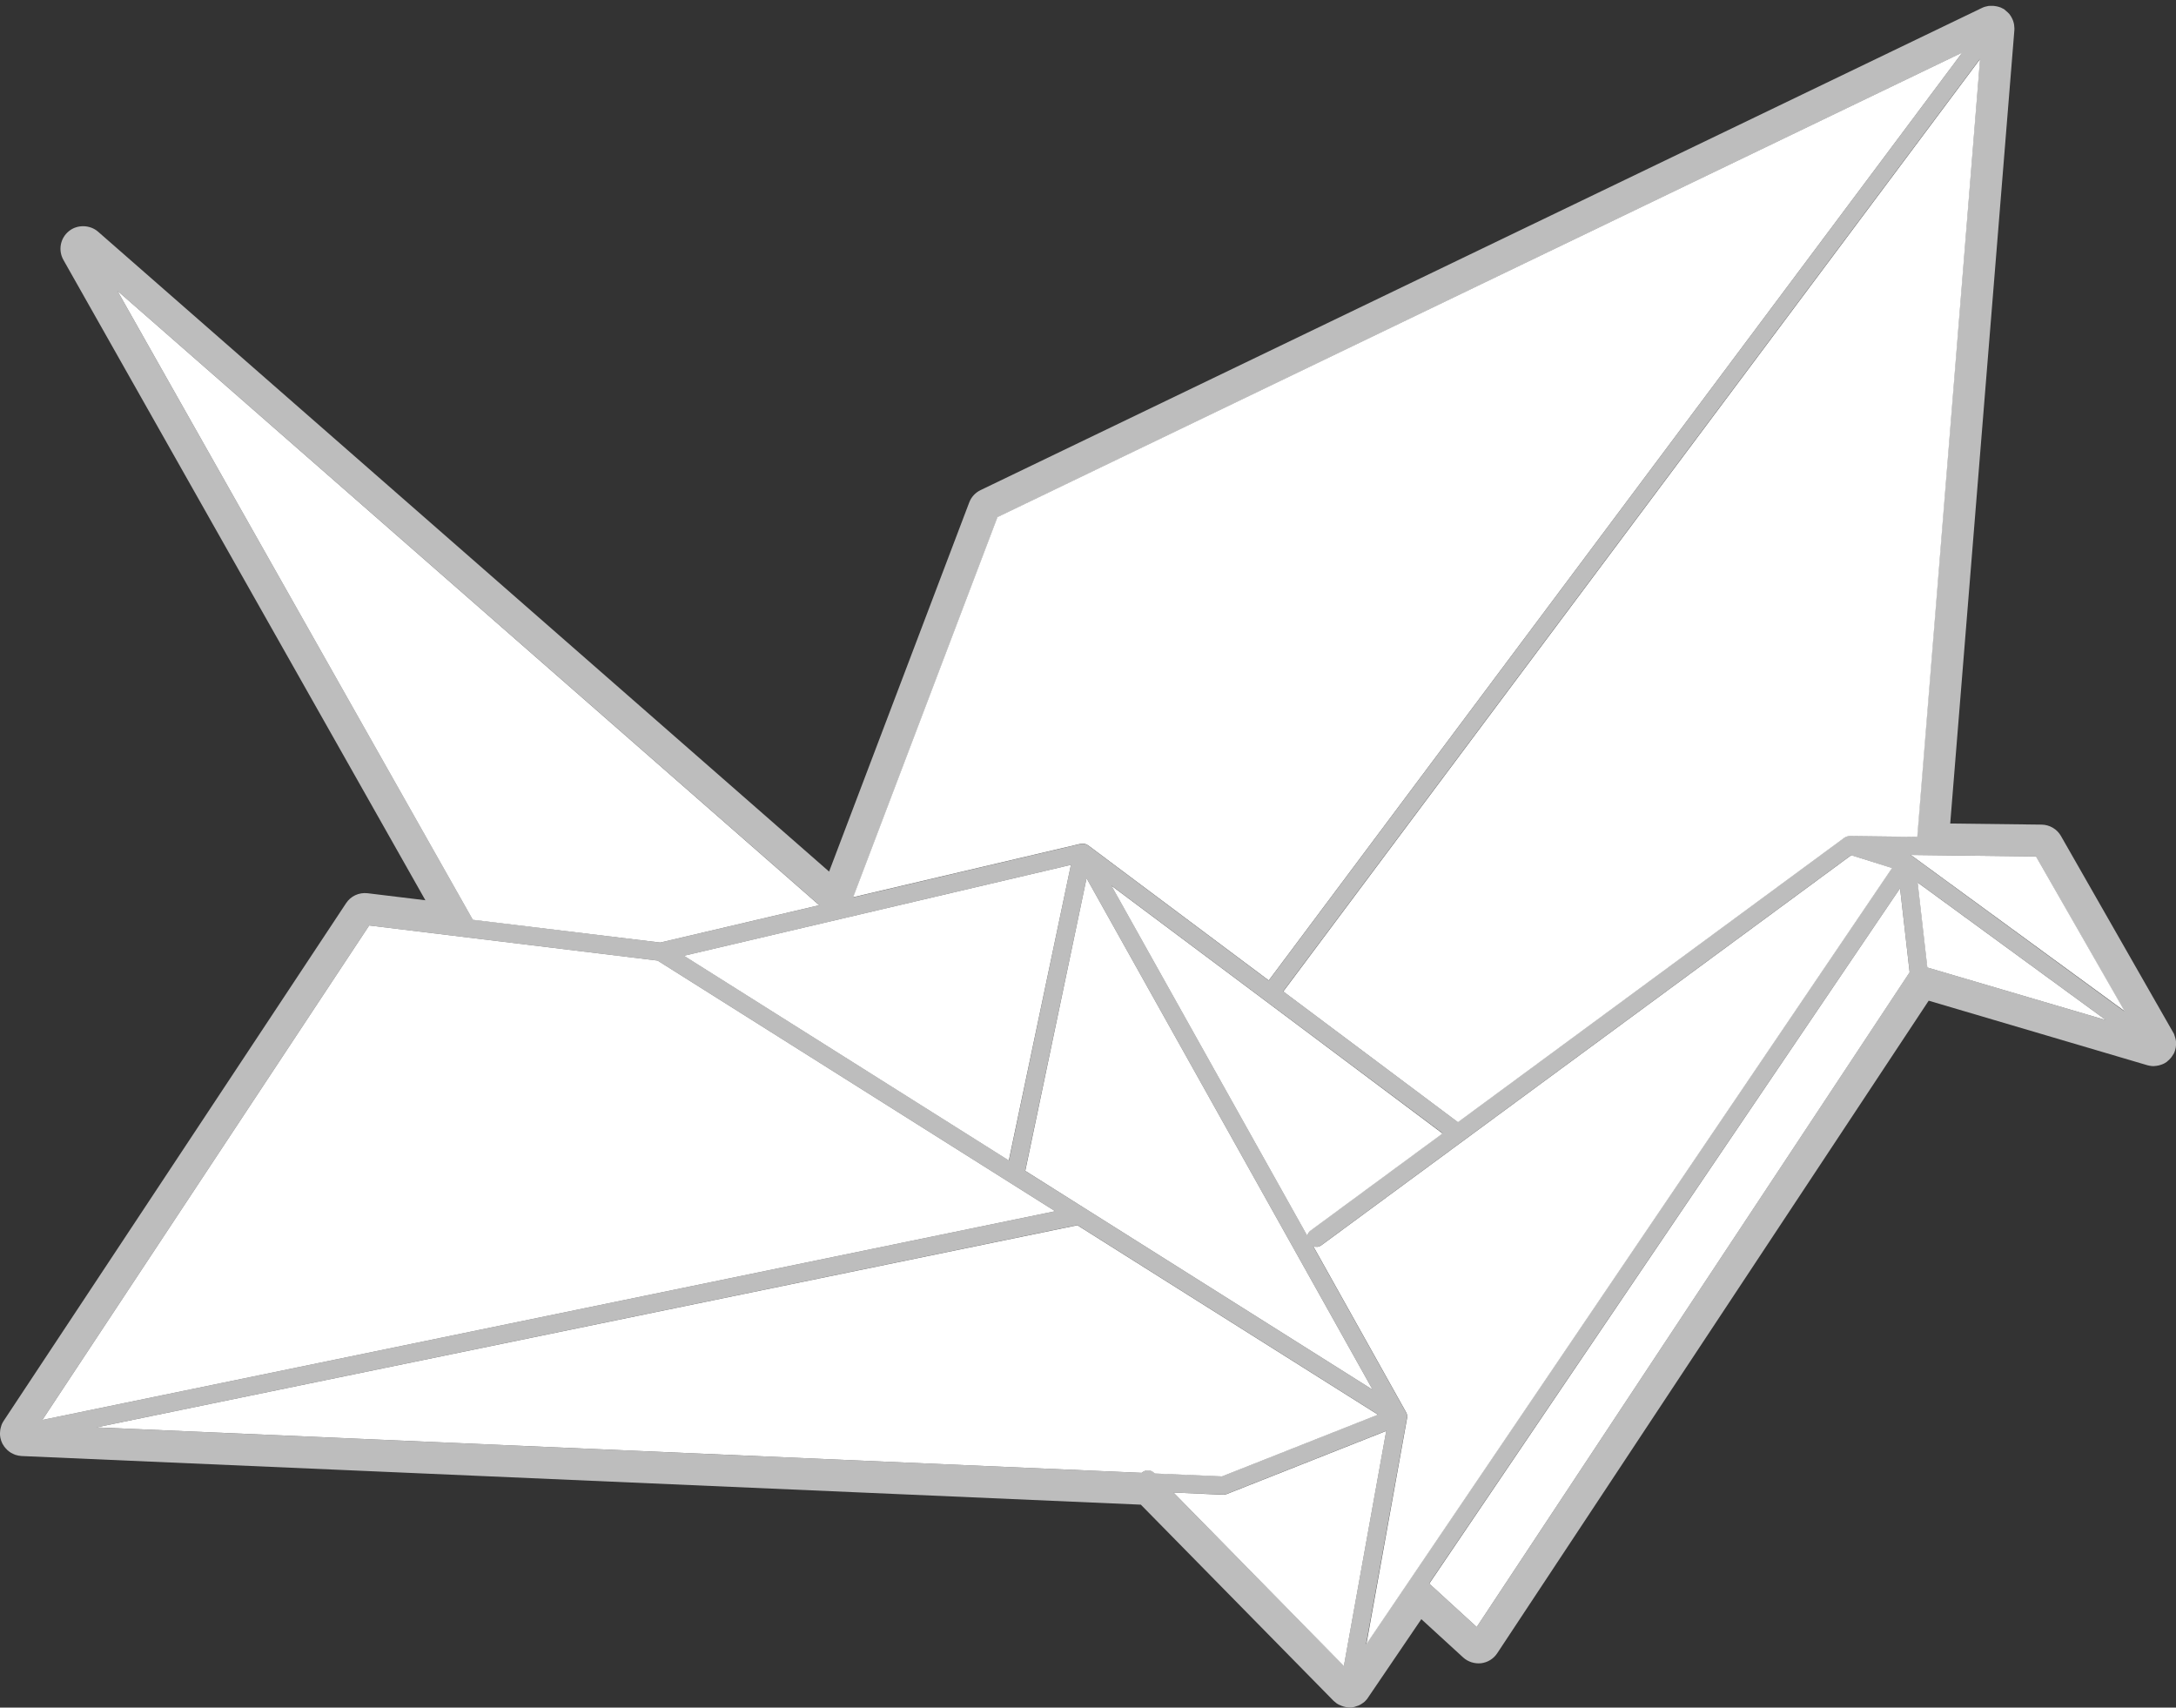 <svg width="130" height="102" viewBox="0 0 130 102" fill="none" xmlns="http://www.w3.org/2000/svg">
<rect x="0" y="0" width="130" height="102" fill="#333333" stroke="none"/>
<path d="M129.984 62.103C129.967 62.021 129.943 61.938 129.91 61.848L129.885 61.766L123.129 49.94C122.891 49.52 122.449 49.265 121.974 49.257L116.511 49.191L120.344 1.797C120.352 1.723 120.344 1.649 120.336 1.575L120.328 1.476C120.303 1.328 120.254 1.18 120.188 1.065L120.123 0.949C120.074 0.867 120.008 0.793 119.934 0.727L119.713 0.538L119.672 0.521C119.582 0.464 119.476 0.423 119.369 0.398L119.255 0.373C119.14 0.349 119.017 0.34 118.903 0.349L118.788 0.357C118.657 0.381 118.526 0.414 118.411 0.472L58.583 29.275C58.272 29.424 58.026 29.687 57.903 30.016L49.533 52.063L5.856 13.837C5.373 13.417 4.603 13.401 4.111 13.812C3.595 14.232 3.464 14.956 3.792 15.532L25.414 53.775L21.957 53.355C21.441 53.297 20.95 53.528 20.672 53.956L0.213 84.882L0.164 84.965C0.106 85.064 0.066 85.179 0.041 85.294L0.016 85.409C-1.55903e-06 85.541 -0.008 85.664 0.008 85.779L0.025 85.886C0.049 86.01 0.09 86.125 0.139 86.224L0.246 86.397C0.303 86.479 0.369 86.545 0.45 86.627L0.541 86.701C0.614 86.759 0.696 86.808 0.794 86.849L0.909 86.899C1.032 86.94 1.163 86.965 1.286 86.973L68.157 89.878L79.672 101.597L79.861 101.753C79.951 101.811 80.025 101.844 80.033 101.844L80.164 101.901C80.319 101.959 80.475 101.992 80.631 101.992H80.77L80.803 101.983C80.844 101.975 80.885 101.967 80.917 101.959L81.163 101.876C81.212 101.852 81.269 101.827 81.319 101.794C81.359 101.77 81.4 101.737 81.441 101.712C81.491 101.679 81.54 101.638 81.597 101.572C81.622 101.547 81.646 101.523 81.671 101.49L84.914 96.717L87.412 99.004C87.699 99.268 88.1 99.391 88.485 99.35C88.878 99.301 89.23 99.087 89.451 98.749L115.225 59.774L128.305 63.634L128.419 63.658C128.501 63.675 128.575 63.683 128.657 63.683L128.821 63.667C128.919 63.658 129.017 63.634 129.132 63.593C129.156 63.584 129.181 63.568 129.214 63.56C129.255 63.543 129.296 63.527 129.345 63.494L129.459 63.42L129.5 63.379C129.55 63.337 129.615 63.288 129.664 63.222C129.705 63.181 129.738 63.132 129.771 63.082L129.877 62.918C129.91 62.852 129.926 62.794 129.943 62.745C129.959 62.687 129.975 62.63 129.984 62.58C130 62.49 130.008 62.391 130.008 62.268C130 62.227 129.992 62.169 129.984 62.103ZM114.201 51.108C114.177 51.092 114.152 51.084 114.12 51.067L121.63 51.158L126.912 60.408L114.201 51.108ZM125.815 60.934L115.152 57.791L114.57 52.713L125.815 60.934ZM117.224 3.147L75.799 58.573L65.004 50.499C64.98 50.483 64.955 50.467 64.922 50.458C64.914 50.45 64.898 50.442 64.889 50.442C64.84 50.417 64.791 50.409 64.742 50.401C64.734 50.401 64.717 50.401 64.709 50.401C64.668 50.401 64.627 50.401 64.586 50.409C64.578 50.409 64.57 50.409 64.562 50.409L50.975 53.602L59.599 30.897L117.224 3.147ZM78.1 73.814L66.396 52.894L75.577 59.758L86.183 67.691L78.296 73.493C78.198 73.583 78.133 73.69 78.1 73.814ZM82.007 83.014L64.767 72.151L61.245 69.938L64.914 52.458L82.007 83.014ZM63.98 51.66L60.279 69.32L40.868 57.091L63.98 51.66ZM39.443 56.301L28.247 54.935L7.011 17.367L48.952 54.071L39.443 56.301ZM39.288 57.379L63.038 72.349L2.531 84.817L22.056 55.281L39.288 57.379ZM64.365 73.18L82.326 84.496L73.006 88.183L68.984 88.01L68.96 87.985C68.755 87.771 68.419 87.771 68.206 87.977L5.758 85.261L64.365 73.18ZM73.071 89.277C73.079 89.277 73.088 89.277 73.096 89.277C73.161 89.277 73.235 89.261 73.292 89.236L82.817 85.467L80.287 99.498L70.106 89.154L73.071 89.277ZM84.054 84.71C84.054 84.701 84.054 84.693 84.054 84.693C84.054 84.685 84.062 84.677 84.062 84.668C84.062 84.627 84.062 84.594 84.054 84.553C84.054 84.545 84.054 84.537 84.054 84.52C84.046 84.463 84.021 84.413 83.997 84.364C83.997 84.356 83.997 84.356 83.989 84.348L78.452 74.447C78.608 74.497 78.788 74.489 78.935 74.382L110.59 51.084L113.022 51.849L81.613 98.214L84.054 84.71ZM113.514 53.059L114.087 58.071L88.223 97.186L85.381 94.585L113.514 53.059ZM110.5 49.932C110.491 49.932 110.483 49.932 110.475 49.932C110.426 49.932 110.385 49.94 110.344 49.956C110.311 49.965 110.287 49.973 110.254 49.989C110.229 50.006 110.197 50.014 110.172 50.039L87.093 67.024L76.659 59.215L118.288 3.517L114.529 49.981L110.5 49.932Z" fill="#BDBDBD"/>
<path d="M118.296 3.525L76.667 59.223L87.101 67.033L110.18 50.047C110.205 50.03 110.238 50.014 110.262 49.997C110.295 49.981 110.319 49.973 110.352 49.965C110.393 49.948 110.442 49.948 110.483 49.94C110.491 49.94 110.5 49.94 110.508 49.94L114.545 49.989L118.296 3.525Z" fill="white"/>
<path d="M60.27 69.32L63.98 51.66L40.86 57.091L60.27 69.32Z" fill="white"/>
<path d="M68.96 87.993L68.984 88.018L73.006 88.191L82.326 84.504L64.365 73.188L5.758 85.261L68.206 87.977C68.419 87.779 68.755 87.779 68.96 87.993Z" fill="white"/>
<path d="M61.253 69.938L64.767 72.151L82.007 83.014L64.914 52.458L61.253 69.938Z" fill="white"/>
<path d="M121.638 51.158L114.128 51.067C114.152 51.084 114.185 51.092 114.21 51.108L126.929 60.4L121.638 51.158Z" fill="white"/>
<path d="M110.598 51.084L78.944 74.382C78.796 74.489 78.616 74.505 78.46 74.447L83.997 84.348C83.997 84.356 83.997 84.356 84.005 84.364C84.029 84.413 84.054 84.463 84.062 84.52C84.062 84.529 84.062 84.537 84.062 84.553C84.07 84.594 84.07 84.627 84.07 84.668C84.07 84.677 84.062 84.685 84.062 84.693C84.062 84.701 84.062 84.71 84.062 84.71L81.63 98.214L113.038 51.849L110.598 51.084Z" fill="white"/>
<path d="M75.577 59.766L66.396 52.902L78.1 73.822C78.133 73.698 78.19 73.591 78.296 73.509L86.183 67.707L75.577 59.766Z" fill="white"/>
<path d="M82.817 85.475L73.292 89.244C73.227 89.269 73.161 89.285 73.096 89.285C73.088 89.285 73.079 89.285 73.071 89.285L70.106 89.154L80.287 99.515L82.817 85.475Z" fill="white"/>
<path d="M114.087 58.079L113.514 53.059L85.389 94.593L88.223 97.186L114.087 58.079Z" fill="white"/>
<path d="M125.815 60.934L114.562 52.713L115.143 57.791L125.815 60.934Z" fill="white"/>
<path d="M63.038 72.349L39.288 57.379L22.056 55.281L2.531 84.817L63.038 72.349Z" fill="white"/>
<path d="M28.247 54.943L39.443 56.301L48.944 54.071L7.011 17.367L28.247 54.943Z" fill="white"/>
<path d="M64.562 50.401C64.57 50.401 64.578 50.401 64.586 50.401C64.627 50.392 64.668 50.392 64.709 50.392C64.718 50.392 64.734 50.392 64.742 50.392C64.791 50.401 64.84 50.409 64.889 50.434C64.898 50.442 64.914 50.45 64.922 50.45C64.947 50.467 64.98 50.475 65.004 50.491L75.799 58.564L117.232 3.138L59.59 30.889L50.966 53.594L64.562 50.401Z" fill="white"/>
</svg>
